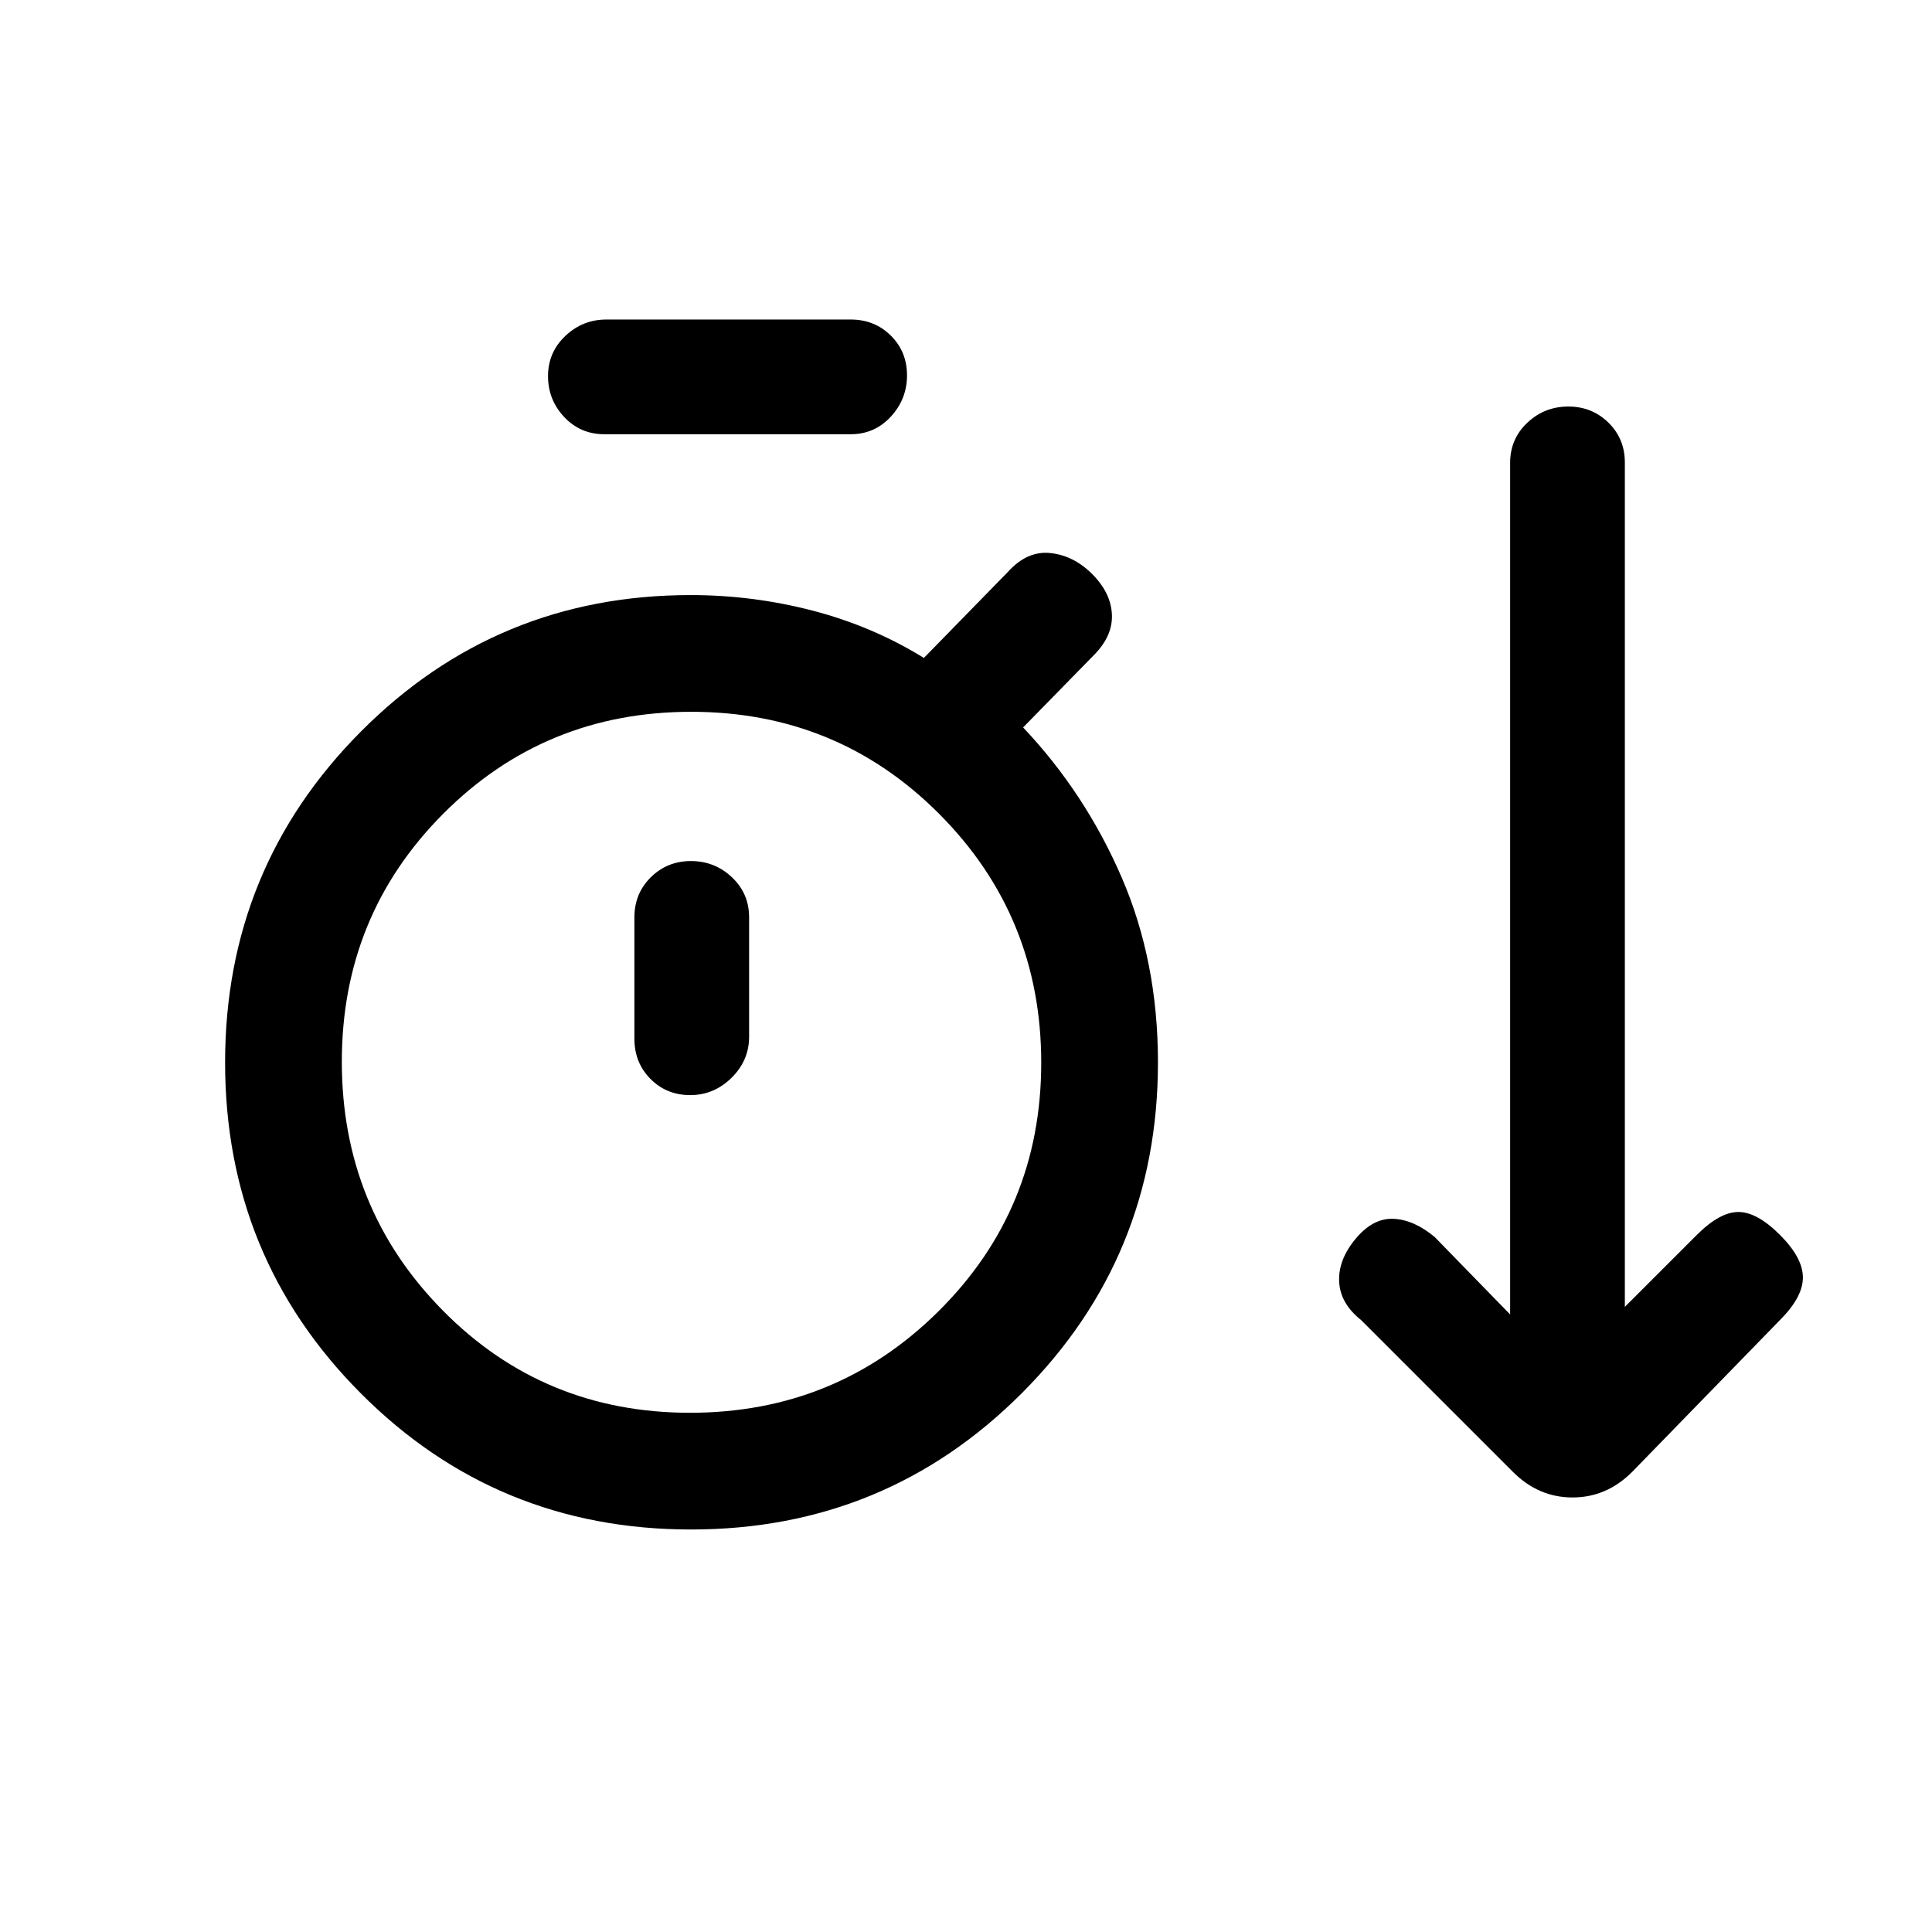 <svg xmlns="http://www.w3.org/2000/svg" height="20" viewBox="0 -960 960 960" width="20"><path d="M343.37-200q-96.68 0-164.1-67.67-67.42-67.67-67.42-164.35 0-96.67 67.48-164.48 67.49-67.81 163.9-67.81 30.81 0 60.54 7.72 29.72 7.72 55.31 23.51l41.77-42.77q9.61-10.61 21.15-9.34 11.54 1.27 20.69 10.42 9.31 9.31 9.81 20.08.5 10.77-9.12 20.38l-35 35.77q30.8 32.58 48.9 74.36 18.1 41.78 18.1 92.03 0 96.73-67.67 164.44T343.37-200Zm-43.06-544.23q-11.9 0-19.95-8.55-8.05-8.55-8.05-20.34t8.6-19.95q8.6-8.16 20.4-8.16h121.38q11.9 0 19.95 7.98 8.05 7.97 8.05 19.77 0 11.79-8.05 20.52t-19.95 8.73H300.31ZM342.87-258q72.72 0 123.62-50.59 50.89-50.59 50.89-123.31T466.8-555.46q-50.59-50.85-123.31-50.85t-123.18 50.59q-50.46 50.59-50.46 123.31T220-308.85Q270.15-258 342.87-258Zm.11-157.85q11.79 0 20.52-8.6t8.73-20.4v-59.3q0-11.9-8.55-19.95-8.54-8.05-20.34-8.05-11.79 0-19.95 8.05t-8.16 19.95v60.3q0 11.9 7.98 19.95 7.97 8.05 19.77 8.05Zm.25-16.3Zm408.54 203.53-75.46-75.46q-10.39-8.28-10.89-19.1-.5-10.82 8.12-21.2 8.61-10.39 18.77-10 10.15.38 20.54 9l37.53 38.53v-423.17q0-11.89 8.55-19.94 8.55-8.04 20.34-8.04t19.95 8q8.16 8 8.16 19.82v419.56l35.77-35.76q11.39-11.39 20.66-11.39t20.65 11.39q11.39 11.38 11.39 21.15 0 9.77-11.39 21.15L811-228.62q-12.69 12.7-29.62 12.7-16.92 0-29.61-12.7Z"/></svg>